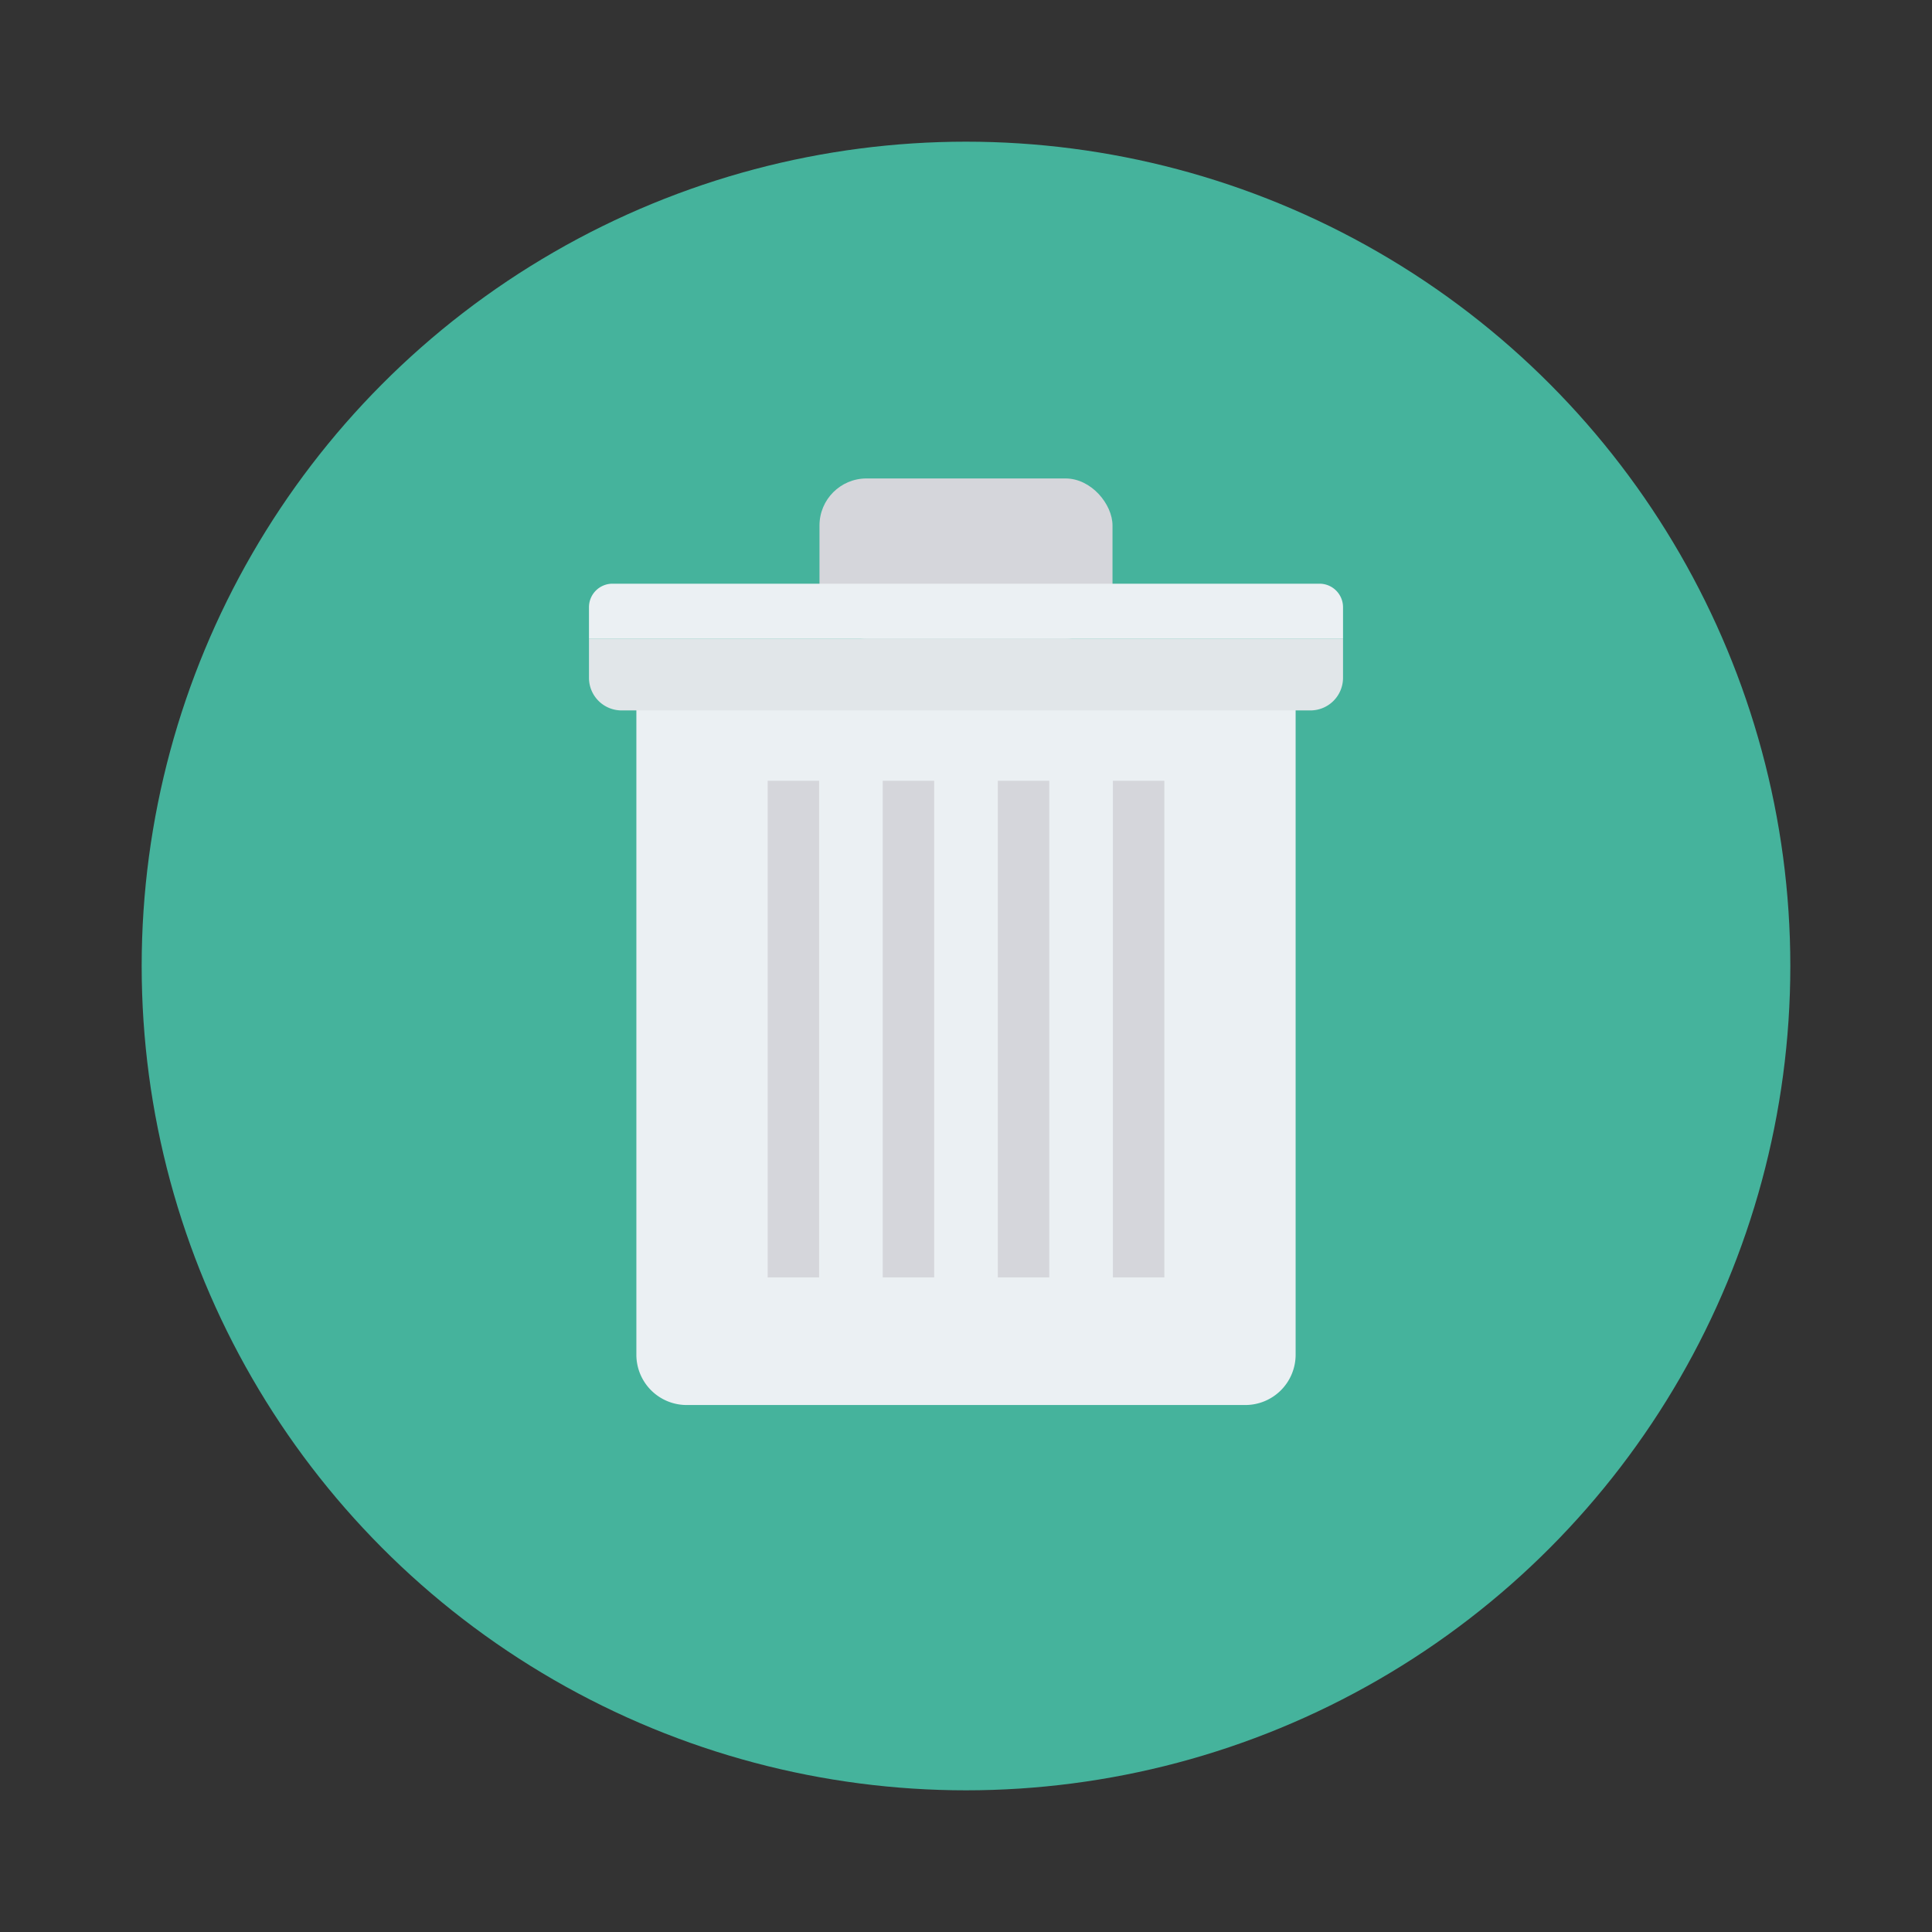 <?xml version="1.0"?>
<svg id="Layer_1" height="512" viewBox="0 0 150 150" width="512" xmlns="http://www.w3.org/2000/svg" data-name="Layer 1"><rect x="0" y="0" width="150" height="150" fill="#333333" stroke="none"/><circle cx="75" cy="75" fill="#45b39c" r="64"/><rect fill="#d5d6db" height="12.449" rx="3.651" width="22.75" x="63.625" y="37.147"/><path d="m49.408 51.229v53.95a3.905 3.905 0 0 0 3.905 3.906h43.374a3.905 3.905 0 0 0 3.905-3.906v-53.95z" fill="#ebf0f3"/><g fill="#d5d6db"><path d="m59.601 60.62h3.995v38.556h-3.995z"/><path d="m68.535 60.62h3.995v38.556h-3.995z"/><path d="m77.47 60.62h3.995v38.556h-3.995z"/><path d="m86.405 60.62h3.995v38.556h-3.995z"/></g><path d="m45.728 49.6h58.544a0 0 0 0 1 0 0v3.026a2.531 2.531 0 0 1 -2.531 2.531h-53.482a2.531 2.531 0 0 1 -2.531-2.531v-3.026a0 0 0 0 1 0 0z" fill="#e1e6e9"/><path d="m102.446 45.318h-54.892a1.826 1.826 0 0 0 -1.826 1.826v2.456h58.544v-2.456a1.826 1.826 0 0 0 -1.826-1.826z" fill="#ebf0f3"/></svg>